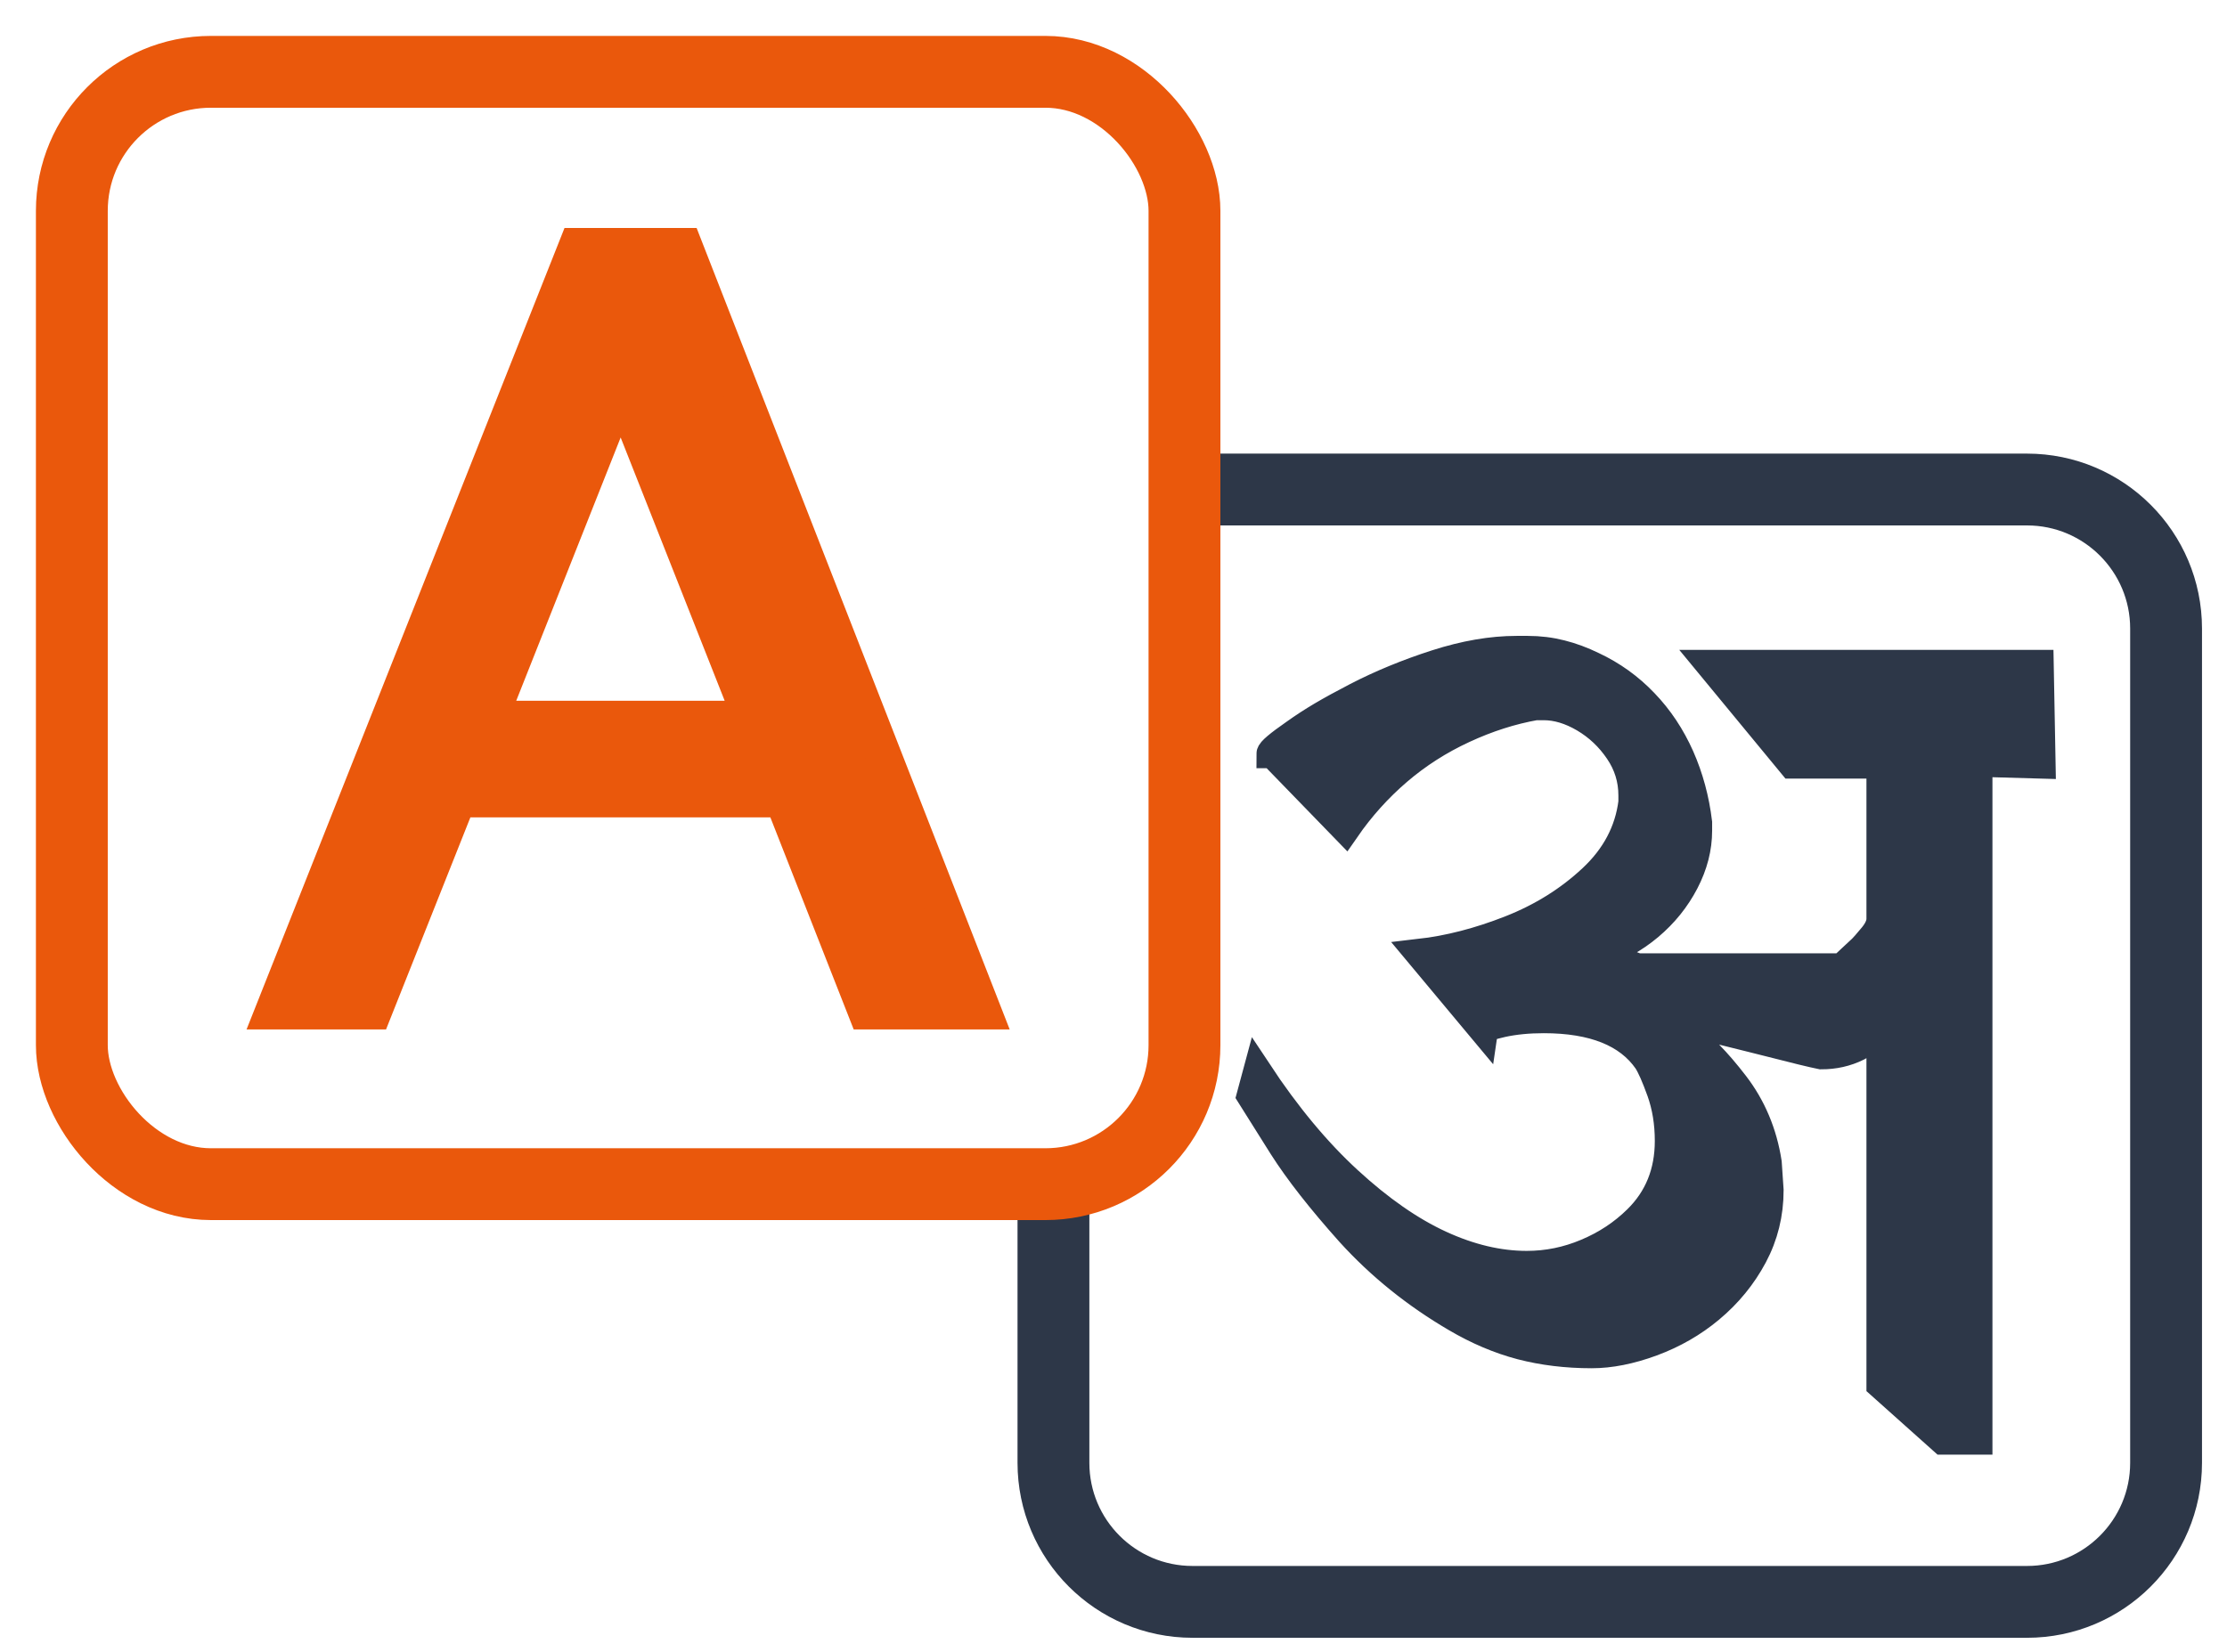 <svg xmlns="http://www.w3.org/2000/svg" width="31" height="23" viewBox="0 0 31 23"><g fill="none" fill-rule="evenodd" transform="translate(1 1)"><g stroke="#2D3748" transform="translate(13.664 5.816)"><path d="M1.936,0 L1.946,0 L1.946,0 L13.552,0 C14.621,0 15.488,0.867 15.488,1.936 L15.488,13.552 C15.488,14.621 14.621,15.488 13.552,15.488 L1.936,15.488 C0.867,15.488 0,14.621 0,13.552 L0,9.658 L0,9.658"/><path fill="#2D3748" fill-rule="nonzero" stroke-width=".4" d="M12.871,13.238 L12.871,3.8 L13.75,3.825 L13.724,2.433 L9.136,2.433 L10.284,3.825 L11.517,3.825 L11.517,5.978 C11.517,6.062 11.472,6.154 11.382,6.255 C11.326,6.322 11.285,6.37 11.257,6.397 C11.229,6.424 11.181,6.469 11.112,6.532 L10.978,6.658 L8.128,6.658 L7.602,6.457 C7.85,6.381 8.079,6.255 8.289,6.079 C8.498,5.903 8.664,5.697 8.786,5.462 C8.908,5.227 8.969,4.99 8.969,4.75 L8.969,4.637 C8.93,4.314 8.848,4.009 8.722,3.724 C8.595,3.439 8.429,3.188 8.221,2.972 C8.014,2.755 7.775,2.584 7.506,2.458 C7.36,2.387 7.214,2.332 7.066,2.295 C6.918,2.257 6.763,2.238 6.601,2.238 L6.447,2.238 C6.1,2.238 5.728,2.302 5.33,2.43 C4.932,2.558 4.562,2.71 4.22,2.887 C4.027,2.987 3.867,3.075 3.738,3.151 C3.61,3.227 3.484,3.308 3.36,3.397 C3.137,3.552 3.026,3.646 3.026,3.68 L3.052,3.68 L4.066,4.725 C4.275,4.423 4.517,4.154 4.791,3.919 C5.065,3.684 5.37,3.489 5.705,3.334 C6.041,3.178 6.376,3.071 6.71,3.012 L6.825,3.012 C7.009,3.012 7.197,3.069 7.39,3.182 C7.583,3.296 7.743,3.447 7.871,3.636 C8,3.825 8.064,4.033 8.064,4.259 L8.064,4.354 C8.013,4.761 7.825,5.116 7.502,5.418 C7.179,5.72 6.8,5.957 6.363,6.129 C5.927,6.301 5.503,6.41 5.092,6.457 L5.985,7.527 C5.989,7.498 6.077,7.464 6.248,7.426 C6.419,7.389 6.611,7.37 6.825,7.37 C7.518,7.37 8,7.563 8.269,7.949 C8.321,8.029 8.384,8.172 8.459,8.38 C8.533,8.588 8.571,8.818 8.571,9.07 C8.571,9.51 8.423,9.876 8.128,10.165 C7.927,10.363 7.692,10.518 7.422,10.631 C7.153,10.745 6.874,10.801 6.588,10.801 C6.198,10.801 5.796,10.706 5.381,10.515 C4.966,10.324 4.539,10.027 4.101,9.624 C3.662,9.221 3.242,8.715 2.84,8.106 L2.75,8.44 L3.193,9.145 C3.415,9.494 3.728,9.892 4.13,10.342 C4.553,10.808 5.045,11.204 5.606,11.532 C5.905,11.708 6.207,11.836 6.511,11.916 C6.815,11.995 7.142,12.035 7.493,12.035 C7.749,12.035 8.029,11.98 8.33,11.869 C8.632,11.757 8.9,11.603 9.136,11.406 C9.388,11.196 9.589,10.95 9.739,10.669 C9.889,10.388 9.964,10.083 9.964,9.756 L9.938,9.372 C9.874,8.961 9.721,8.597 9.479,8.283 C9.237,7.968 9.009,7.735 8.796,7.584 C8.684,7.5 8.59,7.433 8.513,7.382 C8.436,7.332 8.372,7.294 8.321,7.269 L8.93,7.439 L9.713,7.634 L10.413,7.81 L10.573,7.848 L10.689,7.873 C10.868,7.873 11.035,7.836 11.189,7.76 C11.352,7.672 11.461,7.607 11.517,7.565 L11.517,12.464 L12.383,13.238 L12.871,13.238 Z"/></g><g stroke="#EA580C"><rect width="15.488" height="15.488" rx="1.936"/><path fill="#EA580C" fill-rule="nonzero" stroke-width=".5" d="M8.526,2.424 L12.689,13.084 L11.054,13.084 L9.894,10.131 L5.378,10.131 L4.204,13.084 L2.8,13.084 L7.028,2.424 L8.526,2.424 Z M7.64,4.412 L5.818,9.007 L9.455,9.007 L7.64,4.412 Z"/></g></g></svg>